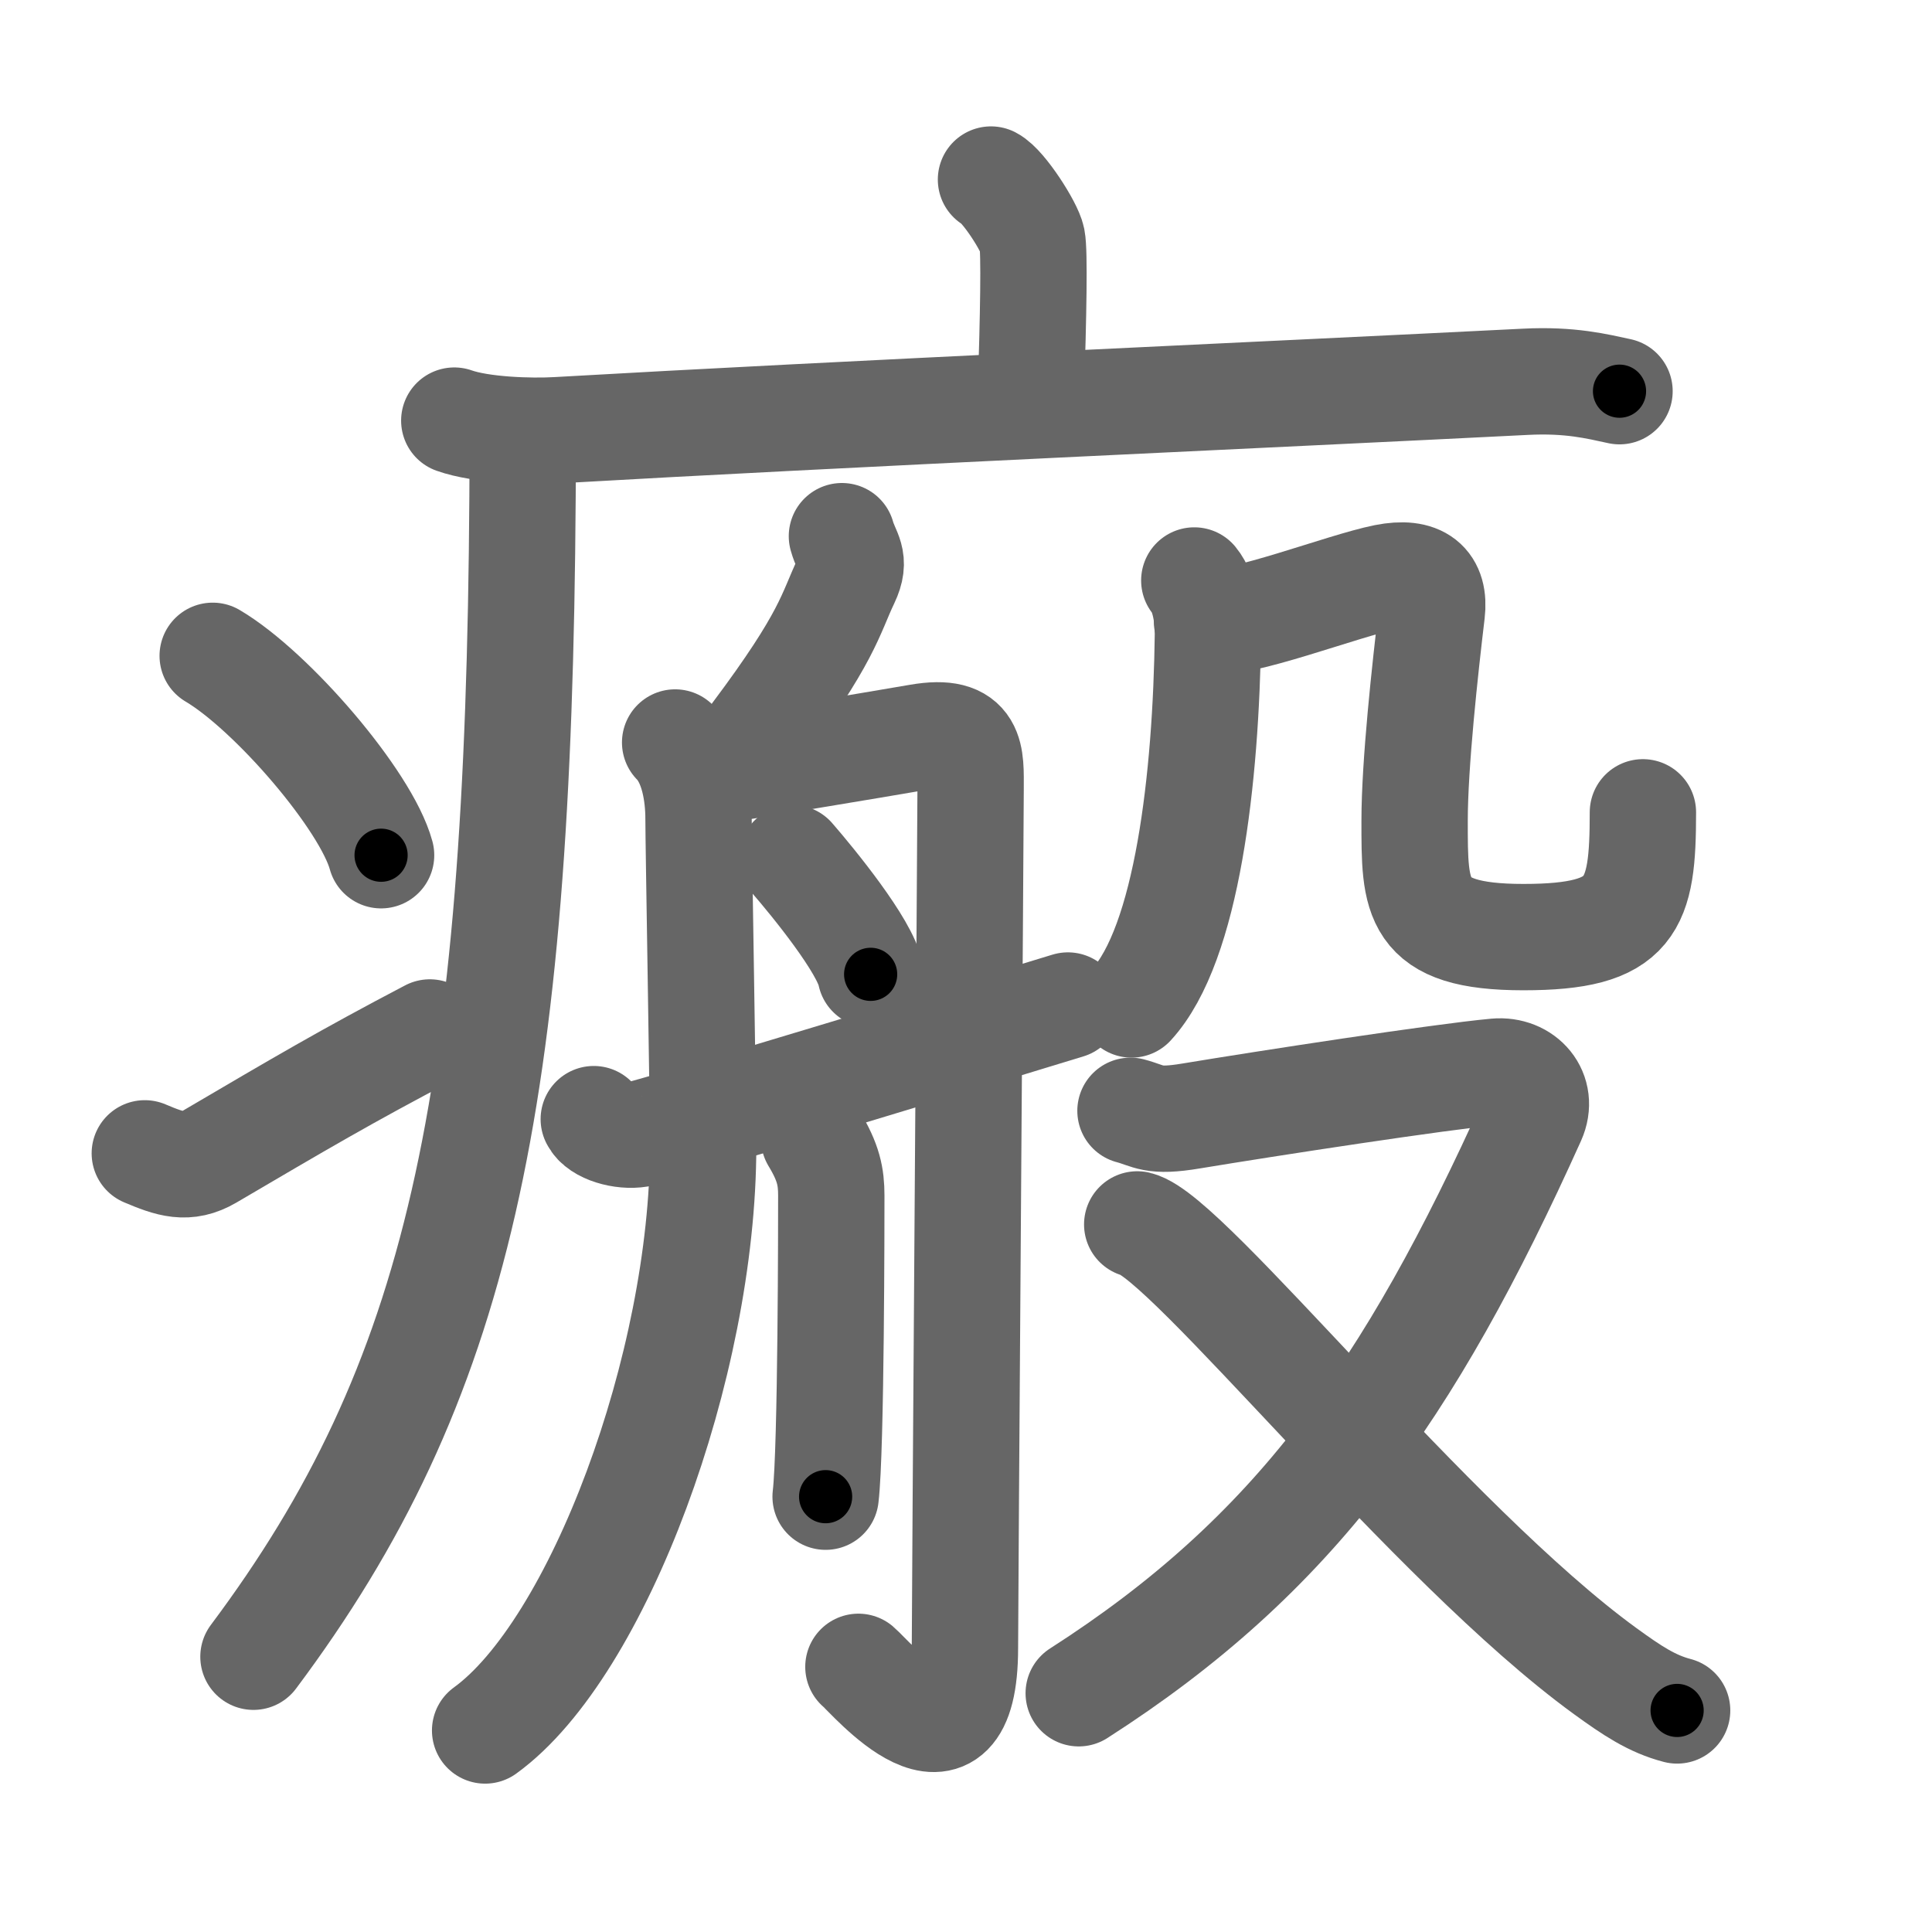 <svg xmlns="http://www.w3.org/2000/svg" width="109" height="109" viewBox="0 0 109 109" id="7622"><g fill="none" stroke="#666" stroke-width="6" stroke-linecap="round" stroke-linejoin="round"><g><g><path d="M55.91,10.13c0.7,0.36,2.18,2.66,2.32,3.37c0.14,0.71,0.07,4.3-0.07,8.74" /><path d="M25.63,23.73c1.52,0.54,4.3,0.63,5.82,0.54c15.8-0.91,40.55-2.02,54.61-2.73c2.53-0.13,4.05,0.26,5.31,0.53" /><path d="M29.49,24.5c0,1.19,0,2.36-0.01,3.51c-0.21,34.36-3.62,50.01-15.18,65.46" /><path d="M12,37c3.35,1.98,8.66,8.16,9.5,11.25" /><path d="M8.17,65.07c1.44,0.61,2.38,0.93,3.65,0.19c5.11-3,7.68-4.52,12.43-7.01" /></g><g><g><path d="M47.5,30.25c0.28,1,0.82,1.29,0.24,2.51c-0.9,1.88-1,3.16-5.13,8.67" /><path d="M38.09,41.89c1.05,1.07,1.32,2.95,1.32,4.3s0.26,16.06,0.26,18.48c0,12.34-5.92,28.34-12.3,32.96" /><path d="M39.5,43.63c3.4-0.54,9.28-1.51,12.35-2.04s2.91,1.07,2.91,2.94s-0.32,45.76-0.32,48.44c0,8.03-5.37,1.6-6.01,1.07" /><path d="M44.69,48.41c1.18,1.36,4.13,4.97,4.43,6.56" /><path d="M45.93,64.24c0.81,1.34,0.97,2.14,0.97,3.21c0,1.07,0,14.33-0.32,16.99" /><path d="M33.5,63.14c0.3,0.62,1.61,1,2.56,0.84c0.95-0.17,21.29-6.36,24.19-7.25" /></g><g><g><g><path d="M67.38,32.75c0.62,0.75,0.78,2.21,0.77,3c-0.1,8.14-1.17,17.51-4.31,20.92" /></g><path d="M68.1,35.08c1.88,0.24,7.64-2.03,10.05-2.51c1.98-0.39,2.82,0.36,2.63,1.98c-0.38,3.18-0.97,8.56-0.97,11.74c0,4.4-0.06,6.58,6.14,6.58c6.17,0,6.74-1.75,6.74-7.04" /></g><g><path d="M63.78,62.67c1.1,0.29,1.22,0.66,3.43,0.29c4.29-0.71,14.04-2.21,17.19-2.5c1.56-0.14,2.73,1.18,2.06,2.68C79.5,78.59,73,87.75,60.86,95.53" /><path d="M64.16,69.08c2.82,0.65,16.59,18.07,26.4,25.2c1.53,1.11,2.64,1.85,4.06,2.22" /></g></g></g></g></g><g fill="none" stroke="#000" stroke-width="3" stroke-linecap="round" stroke-linejoin="round"><path d="M55.91,10.13c0.7,0.36,2.18,2.66,2.32,3.37c0.14,0.71,0.07,4.3-0.07,8.74" stroke-dasharray="12.89" stroke-dashoffset="12.89"><animate attributeName="stroke-dashoffset" values="12.89;12.89;0" dur="0.129s" fill="freeze" begin="0s;7622.click" /></path><path d="M25.63,23.73c1.52,0.54,4.3,0.63,5.82,0.54c15.8-0.91,40.55-2.02,54.61-2.73c2.53-0.13,4.05,0.26,5.31,0.53" stroke-dasharray="65.91" stroke-dashoffset="65.91"><animate attributeName="stroke-dashoffset" values="65.91" fill="freeze" begin="7622.click" /><animate attributeName="stroke-dashoffset" values="65.91;65.91;0" keyTimes="0;0.206;1" dur="0.625s" fill="freeze" begin="0s;7622.click" /></path><path d="M29.49,24.5c0,1.19,0,2.36-0.01,3.51c-0.21,34.36-3.62,50.01-15.18,65.46" stroke-dasharray="72.015" stroke-dashoffset="72.015"><animate attributeName="stroke-dashoffset" values="72.015" fill="freeze" begin="7622.click" /><animate attributeName="stroke-dashoffset" values="72.015;72.015;0" keyTimes="0;0.536;1" dur="1.166s" fill="freeze" begin="0s;7622.click" /></path><path d="M12,37c3.35,1.98,8.66,8.16,9.5,11.25" stroke-dasharray="14.932" stroke-dashoffset="14.932"><animate attributeName="stroke-dashoffset" values="14.932" fill="freeze" begin="7622.click" /><animate attributeName="stroke-dashoffset" values="14.932;14.932;0" keyTimes="0;0.887;1" dur="1.315s" fill="freeze" begin="0s;7622.click" /></path><path d="M8.17,65.07c1.44,0.61,2.38,0.93,3.65,0.19c5.11-3,7.68-4.52,12.43-7.01" stroke-dasharray="18.105" stroke-dashoffset="18.105"><animate attributeName="stroke-dashoffset" values="18.105" fill="freeze" begin="7622.click" /><animate attributeName="stroke-dashoffset" values="18.105;18.105;0" keyTimes="0;0.879;1" dur="1.496s" fill="freeze" begin="0s;7622.click" /></path><path d="M47.5,30.25c0.28,1,0.82,1.29,0.24,2.51c-0.9,1.88-1,3.16-5.13,8.67" stroke-dasharray="12.75" stroke-dashoffset="12.75"><animate attributeName="stroke-dashoffset" values="12.75" fill="freeze" begin="7622.click" /><animate attributeName="stroke-dashoffset" values="12.75;12.75;0" keyTimes="0;0.921;1" dur="1.624s" fill="freeze" begin="0s;7622.click" /></path><path d="M38.09,41.89c1.05,1.07,1.32,2.95,1.32,4.3s0.26,16.06,0.26,18.48c0,12.34-5.92,28.34-12.3,32.96" stroke-dasharray="59.163" stroke-dashoffset="59.163"><animate attributeName="stroke-dashoffset" values="59.163" fill="freeze" begin="7622.click" /><animate attributeName="stroke-dashoffset" values="59.163;59.163;0" keyTimes="0;0.733;1" dur="2.216s" fill="freeze" begin="0s;7622.click" /></path><path d="M39.5,43.63c3.4-0.54,9.28-1.51,12.35-2.04s2.91,1.07,2.91,2.94s-0.32,45.76-0.32,48.44c0,8.03-5.37,1.6-6.01,1.07" stroke-dasharray="76.304" stroke-dashoffset="76.304"><animate attributeName="stroke-dashoffset" values="76.304" fill="freeze" begin="7622.click" /><animate attributeName="stroke-dashoffset" values="76.304;76.304;0" keyTimes="0;0.794;1" dur="2.79s" fill="freeze" begin="0s;7622.click" /></path><path d="M44.69,48.41c1.18,1.36,4.13,4.97,4.43,6.56" stroke-dasharray="7.966" stroke-dashoffset="7.966"><animate attributeName="stroke-dashoffset" values="7.966" fill="freeze" begin="7622.click" /><animate attributeName="stroke-dashoffset" values="7.966;7.966;0" keyTimes="0;0.972;1" dur="2.87s" fill="freeze" begin="0s;7622.click" /></path><path d="M45.93,64.24c0.81,1.34,0.97,2.14,0.97,3.21c0,1.07,0,14.33-0.32,16.99" stroke-dasharray="20.403" stroke-dashoffset="20.403"><animate attributeName="stroke-dashoffset" values="20.403" fill="freeze" begin="7622.click" /><animate attributeName="stroke-dashoffset" values="20.403;20.403;0" keyTimes="0;0.934;1" dur="3.074s" fill="freeze" begin="0s;7622.click" /></path><path d="M33.5,63.14c0.3,0.62,1.61,1,2.56,0.84c0.95-0.17,21.29-6.36,24.19-7.25" stroke-dasharray="28.087" stroke-dashoffset="28.087"><animate attributeName="stroke-dashoffset" values="28.087" fill="freeze" begin="7622.click" /><animate attributeName="stroke-dashoffset" values="28.087;28.087;0" keyTimes="0;0.916;1" dur="3.355s" fill="freeze" begin="0s;7622.click" /></path><path d="M67.38,32.75c0.62,0.75,0.78,2.21,0.77,3c-0.1,8.14-1.17,17.51-4.31,20.92" stroke-dasharray="24.838" stroke-dashoffset="24.838"><animate attributeName="stroke-dashoffset" values="24.838" fill="freeze" begin="7622.click" /><animate attributeName="stroke-dashoffset" values="24.838;24.838;0" keyTimes="0;0.931;1" dur="3.603s" fill="freeze" begin="0s;7622.click" /></path><path d="M68.1,35.08c1.88,0.24,7.64-2.03,10.05-2.51c1.98-0.39,2.82,0.36,2.63,1.98c-0.38,3.18-0.97,8.56-0.97,11.74c0,4.4-0.06,6.58,6.14,6.58c6.17,0,6.74-1.75,6.74-7.04" stroke-dasharray="48.978" stroke-dashoffset="48.978"><animate attributeName="stroke-dashoffset" values="48.978" fill="freeze" begin="7622.click" /><animate attributeName="stroke-dashoffset" values="48.978;48.978;0" keyTimes="0;0.88;1" dur="4.093s" fill="freeze" begin="0s;7622.click" /></path><path d="M63.78,62.67c1.1,0.29,1.22,0.66,3.43,0.29c4.29-0.71,14.04-2.21,17.19-2.5c1.56-0.14,2.73,1.18,2.06,2.68C79.5,78.59,73,87.75,60.86,95.53" stroke-dasharray="66.999" stroke-dashoffset="66.999"><animate attributeName="stroke-dashoffset" values="66.999" fill="freeze" begin="7622.click" /><animate attributeName="stroke-dashoffset" values="66.999;66.999;0" keyTimes="0;0.89;1" dur="4.597s" fill="freeze" begin="0s;7622.click" /></path><path d="M64.16,69.08c2.82,0.65,16.59,18.07,26.4,25.2c1.53,1.11,2.64,1.85,4.06,2.22" stroke-dasharray="41.242" stroke-dashoffset="41.242"><animate attributeName="stroke-dashoffset" values="41.242" fill="freeze" begin="7622.click" /><animate attributeName="stroke-dashoffset" values="41.242;41.242;0" keyTimes="0;0.918;1" dur="5.009s" fill="freeze" begin="0s;7622.click" /></path></g></svg>